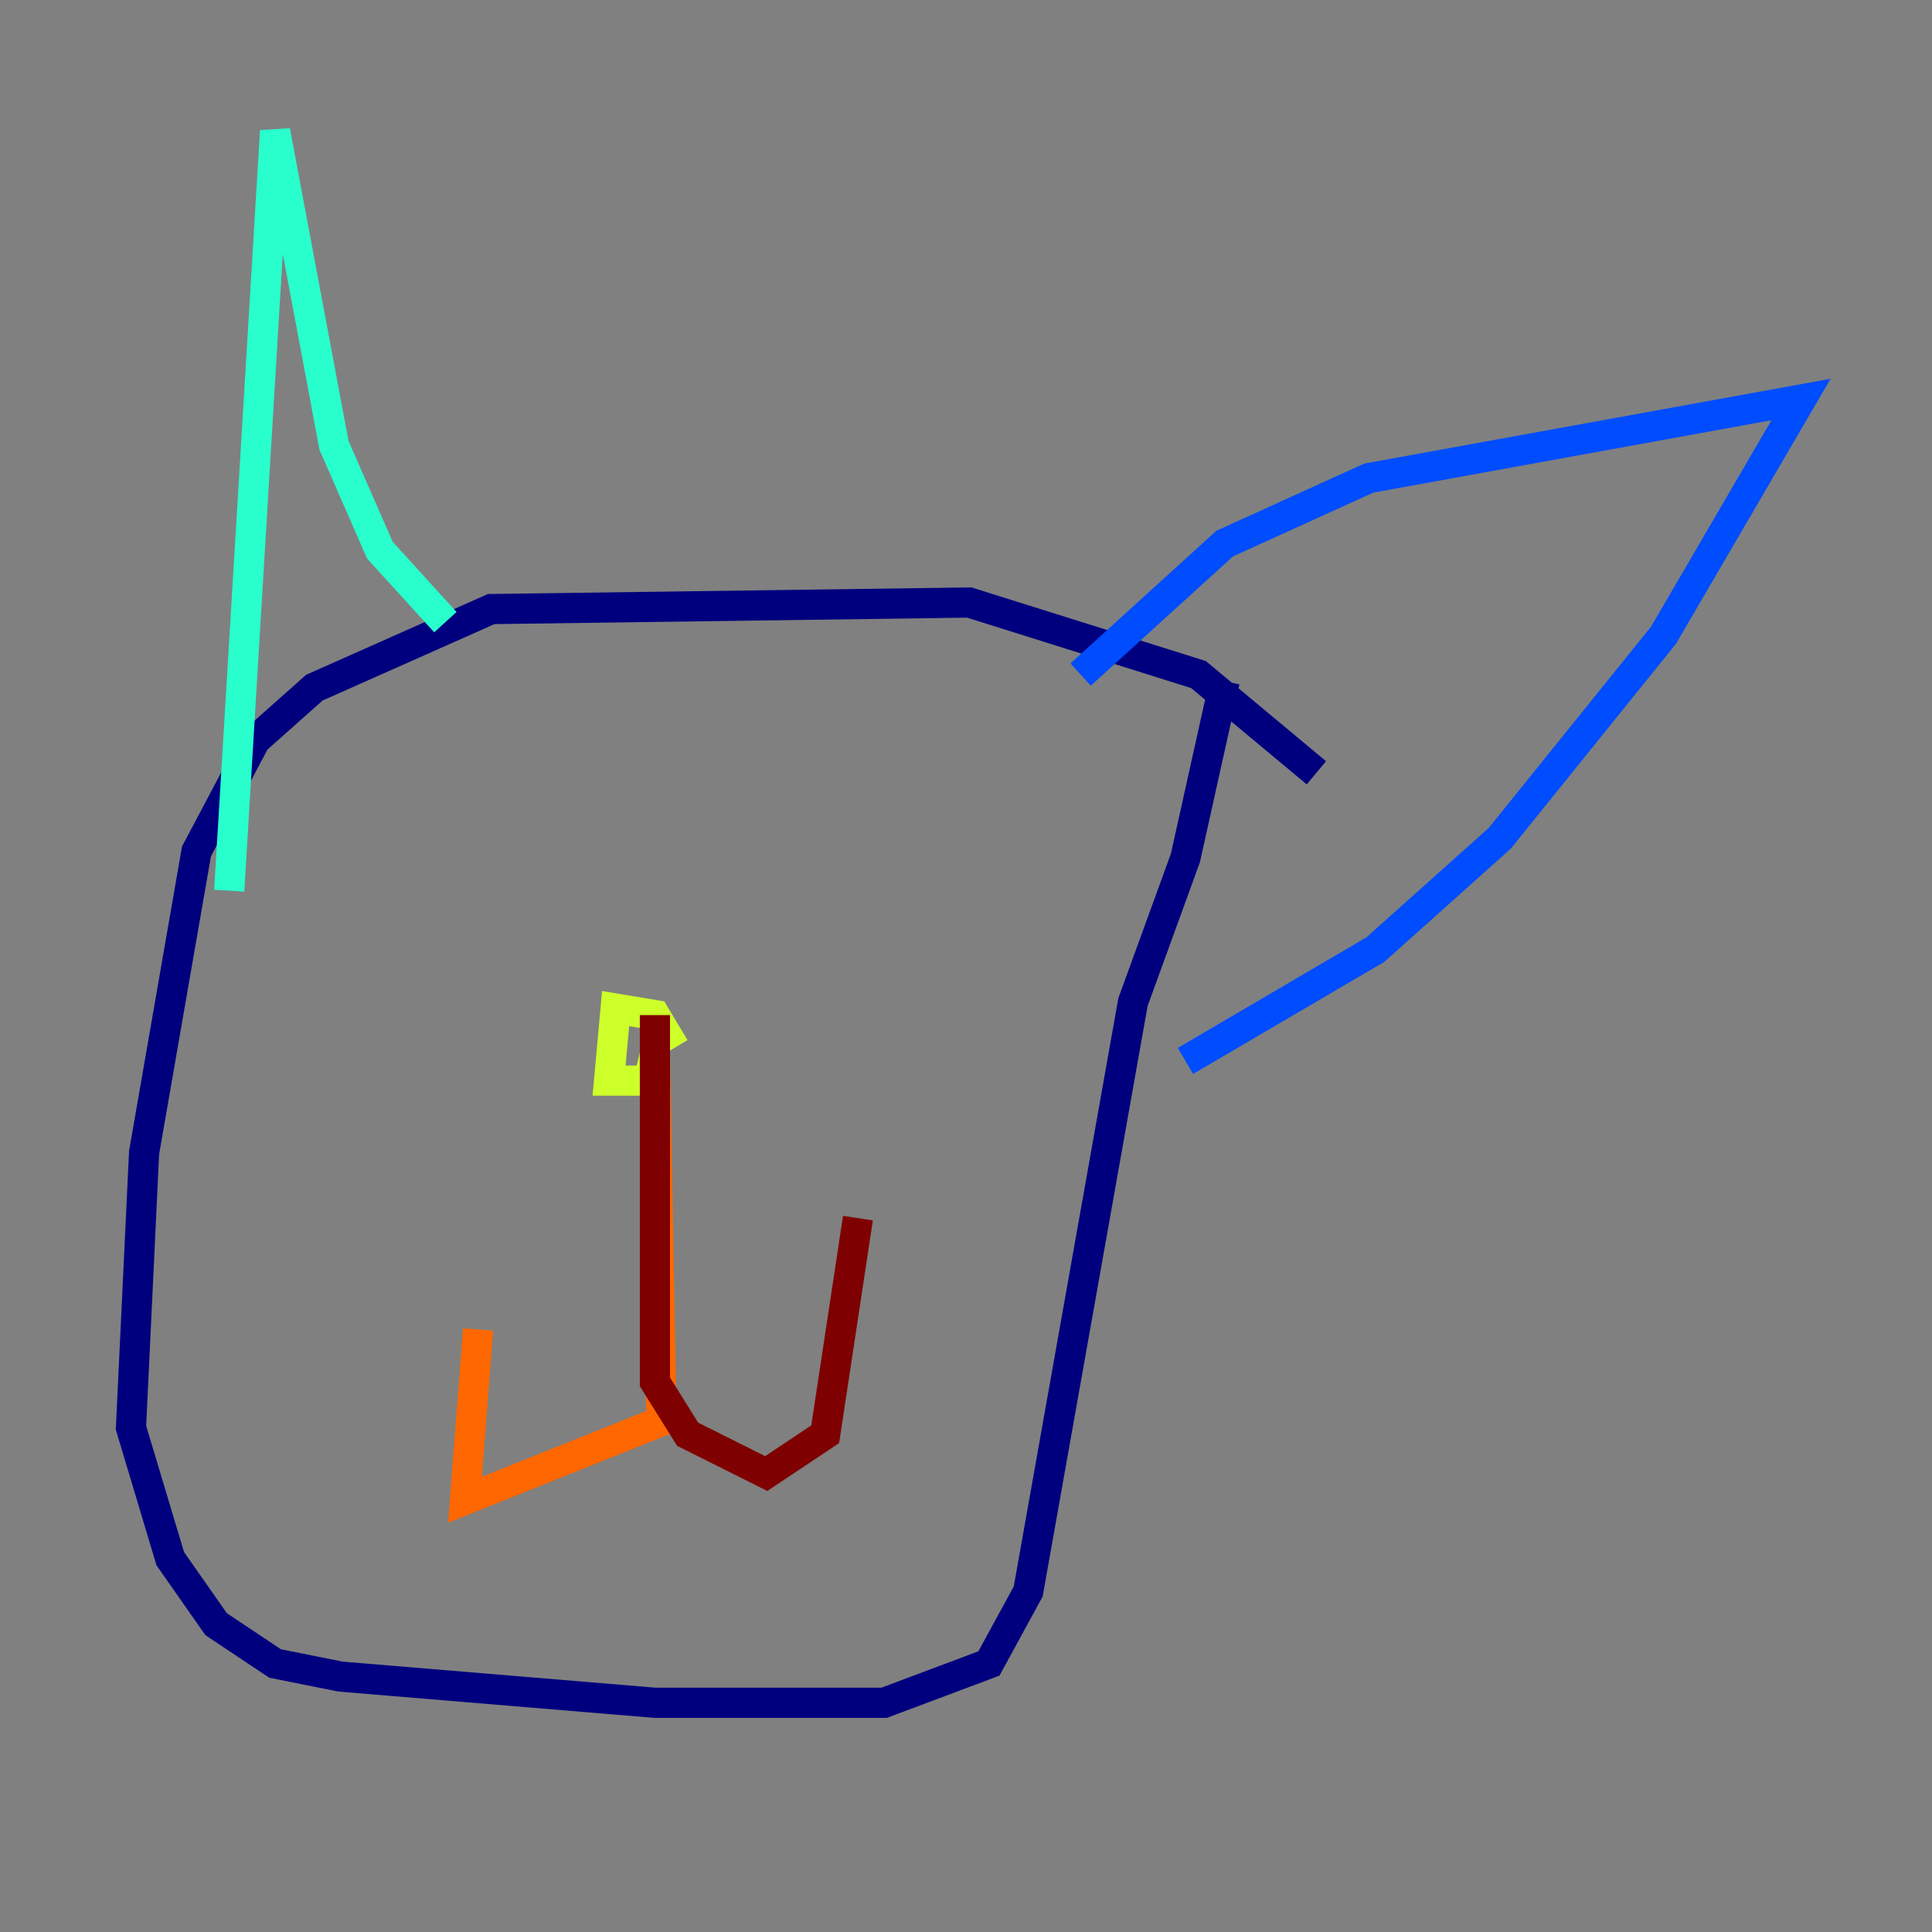 <?xml version="1.0" encoding="utf-8" ?>
<svg baseProfile="tiny" height="128" version="1.2" viewBox="0,0,128,128" width="128" xmlns="http://www.w3.org/2000/svg" xmlns:ev="http://www.w3.org/2001/xml-events" xmlns:xlink="http://www.w3.org/1999/xlink"><rect x="0" y="0" width="128" height="128" fill="#808080" stroke="none"/><defs /><polyline fill="none" points="87.214,51.2 79.403,44.691 64.217,39.919 32.542,40.352 20.827,45.559 16.922,49.031 13.017,56.407 9.546,76.366 8.678,94.59 11.281,103.268 14.319,107.607 18.224,110.21 22.563,111.078 43.39,112.814 58.576,112.814 65.519,110.21 68.122,105.437 75.064,66.386 78.536,56.841 81.139,45.125" stroke="#00007f" stroke-width="2" /><polyline fill="none" points="71.593,44.691 81.139,36.014 90.685,31.675 119.322,26.468 110.21,42.088 99.363,55.539 91.119,62.915 78.536,70.291" stroke="#004cff" stroke-width="2" /><polyline fill="none" points="29.505,41.22 25.166,36.447 22.129,29.505 18.224,8.678 15.186,59.01" stroke="#29ffcd" stroke-width="2" /><polyline fill="none" points="44.691,69.424 43.39,67.254 40.786,66.82 40.352,71.593 42.956,71.593 43.39,69.858" stroke="#cdff29" stroke-width="2" /><polyline fill="none" points="43.39,69.858 43.824,94.156 30.807,99.363 31.675,88.081" stroke="#ff6700" stroke-width="2" /><polyline fill="none" points="43.39,67.254 43.39,91.552 45.559,95.024 50.766,97.627 54.671,95.024 56.841,80.705" stroke="#7f0000" stroke-width="2" /></svg>